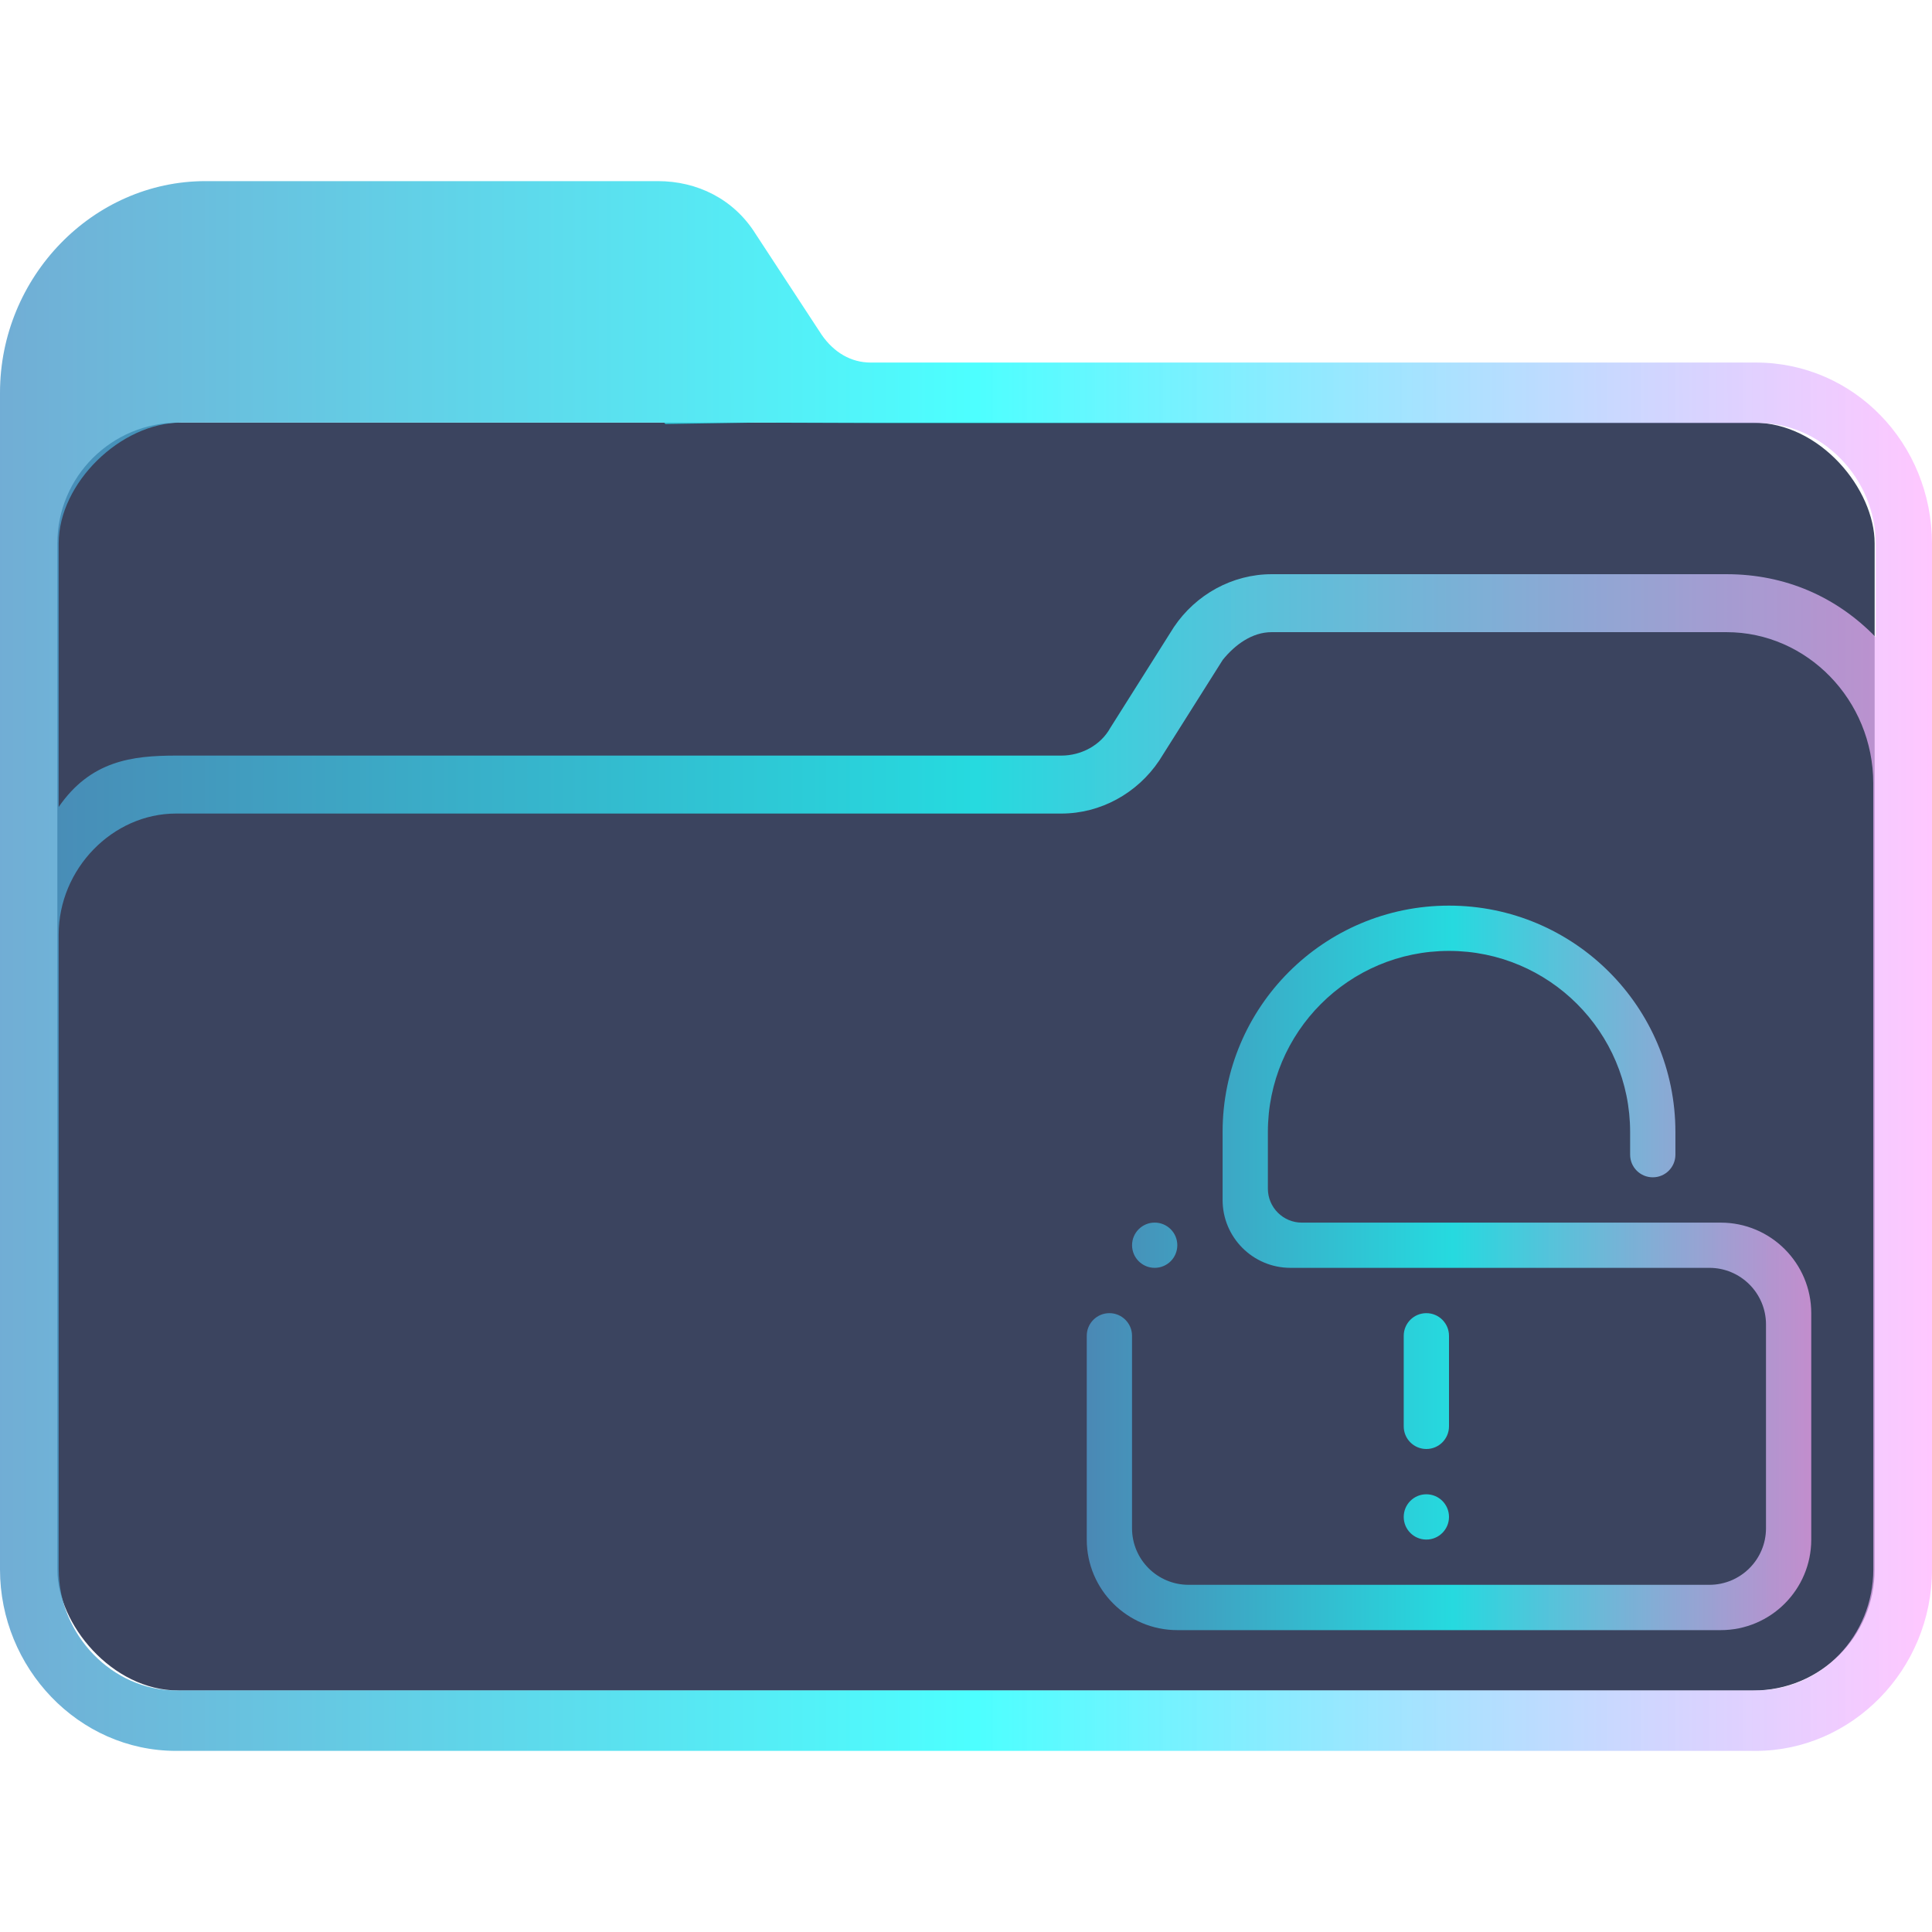 <?xml version="1.0" encoding="UTF-8" standalone="no"?>
<svg
   id="svg2"
   height="64"
   version="1.1"
   width="64"
   sodipodi:docname="folder-encrypted.svg"
   inkscape:version="1.1.1 (3bf5ae0d25, 2021-09-20)"
   xmlns:inkscape="http://www.inkscape.org/namespaces/inkscape"
   xmlns:sodipodi="http://sodipodi.sourceforge.net/DTD/sodipodi-0.dtd"
   xmlns:xlink="http://www.w3.org/1999/xlink"
   xmlns="http://www.w3.org/2000/svg"
   xmlns:svg="http://www.w3.org/2000/svg"
   xmlns:rdf="http://www.w3.org/1999/02/22-rdf-syntax-ns#"
   xmlns:cc="http://creativecommons.org/ns#"
   xmlns:dc="http://purl.org/dc/elements/1.1/">
  <sodipodi:namedview
     pagecolor="#ffffff"
     bordercolor="#666666"
     borderopacity="1"
     objecttolerance="10"
     gridtolerance="10"
     guidetolerance="10"
     inkscape:pageopacity="0"
     inkscape:pageshadow="2"
     inkscape:window-width="1920"
     inkscape:window-height="1007"
     id="namedview43"
     showgrid="true"
     inkscape:zoom="9.8125"
     inkscape:cx="32"
     inkscape:cy="38.267516"
     inkscape:window-x="0"
     inkscape:window-y="0"
     inkscape:window-maximized="1"
     inkscape:current-layer="svg2"
     inkscape:document-rotation="0"
     inkscape:pagecheckerboard="0">
    <inkscape:grid
       type="xygrid"
       id="grid2046" />
  </sodipodi:namedview>
  <defs
     id="defs5455">
    <linearGradient
       id="linearGradient4172-5">
      <stop
         id="stop4174-6"
         style="stop-color:#3e3e3e" />
      <stop
         id="stop4176-6"
         style="stop-color:#494949"
         offset="1" />
    </linearGradient>
    <linearGradient
       gradientTransform="matrix(1,0,0,1,0,0.176)"
       x2="0"
       gradientUnits="userSpaceOnUse"
       y2="499.784"
       y1="541.798"
       xlink:href="#linearGradient4172-5"
       id="linearGradient4178-3-3" />
    <linearGradient
       inkscape:collect="always"
       xlink:href="#linearGradient2230"
       id="linearGradient2232"
       x1="384.571"
       y1="515.798"
       x2="448.571"
       y2="515.798"
       gradientUnits="userSpaceOnUse"
       gradientTransform="translate(-384.571,-483.798)" />
    <linearGradient
       inkscape:collect="always"
       id="linearGradient2230">
      <stop
         style="stop-color:#4e99ca;stop-opacity:0.8"
         offset="0"
         id="stop2226" />
      <stop
         style="stop-color:#20ffff;stop-opacity:0.8"
         offset="0.505"
         id="stop2332" />
      <stop
         style="stop-color:#ffaeff;stop-opacity:0.69"
         offset="1"
         id="stop2228" />
    </linearGradient>
    <linearGradient
       inkscape:collect="always"
       xlink:href="#linearGradient2230"
       id="linearGradient1573"
       gradientUnits="userSpaceOnUse"
       gradientTransform="translate(-368.721,-478.798)"
       x1="404.721"
       y1="520.798"
       x2="428.721"
       y2="520.798" />
  </defs>
  <rect
     style="fill:#3b445f;fill-opacity:1;stroke:none;stroke-width:1.262"
     id="center-3"
     width="60.2"
     height="42"
     x="1.9"
     y="14"
     ry="4"
     rx="4.013" />
  <path
     d="M 58.167,12.01 H 28.84 c -0.648,0 -1.215,-0.334 -1.62,-0.918 L 25.033,7.753 C 24.304,6.585 23.088,6 21.792,6 H 6.805 C 3.078,6 0,9.172 0,13.011 v 38.979 c 0,3.255 2.593,6.01 5.833,6.01 h 25.195 v 0 0 0 0 0 0 0 h 1.944 v 0 0 0 0 0 0 0 0 0 H 58.167 C 61.327,58 64,55.329 64,51.99 V 18.019 C 64,14.681 61.408,12.01 58.167,12.01 Z M 32.972,58 v 0 h -1.944 v 0 0 z m 29.084,-6.009 c 0,2.17 -1.702,4.006 -3.888,4.006 H 5.833 c -2.106,0 -3.888,-1.836 -3.888,-4.006 L 1.944,38.552 v -7.596 c 0,-2.17 1.782,-4.006 3.888,-4.006 h 29.327 c 1.296,0 2.511,-0.668 3.24,-1.753 l 2.106,-3.338 c 0.405,-0.501 0.972,-0.918 1.62,-0.918 h 15.068 c 2.673,0 4.861,2.254 4.861,5.008 V 36.883 Z M 57.194,19.021 H 42.126 c -1.296,0 -2.511,0.668 -3.24,1.753 l -2.106,3.338 c -0.324,0.585 -0.972,0.918 -1.62,0.918 H 5.833 c -1.458,0 -2.833,0.17 -3.889,1.702 V 18 c 0,-2 2.056,-4 4.056,-4 h 16 l 0.043,0.046 2.957,-0.046 3.921,0.013 h 29.327 c 2.106,0 3.888,1.836 3.888,4.006 v 3.088 C 60.841,19.772 59.14,19.021 57.195,19.021 Z"
     id="path64"
     sodipodi:nodetypes="csccsssssccccccccccccccccccsssccccccccccssccsssccssscccsccscccccccssscc"
     style="fill:url(#linearGradient2232);fill-opacity:1;stroke-width:0.147" />
  <path
     d="m 47.25,49.5 c 0.413,0 0.75,0.335 0.75,0.75 0,0.414 -0.337,0.75 -0.75,0.75 -0.415,0 -0.75,-0.336 -0.75,-0.75 0,-0.415 0.336,-0.75 0.75,-0.75 z m -0.75,-5.25 c 0,-0.415 0.336,-0.75 0.75,-0.75 0.413,0 0.75,0.335 0.75,0.75 v 2.999 c 0,0.415 -0.337,0.751 -0.75,0.751 -0.415,0 -0.75,-0.336 -0.75,-0.751 z M 57,54 H 39 C 37.343,54 36,52.656 36,51 v -6.75 c 0,-0.415 0.336,-0.75 0.75,-0.75 0.413,0 0.75,0.335 0.75,0.75 v 6.375 c 0,1.036 0.839,1.874 1.875,1.874 h 17.25 c 1.036,0 1.876,-0.839 1.876,-1.874 v -6.751 c 0,-1.035 -0.84,-1.875 -1.876,-1.875 h -13.5 -0.375 -7.6e-4 C 41.506,41.999 40.5,40.992 40.5,39.75 V 39.374 37.5 C 40.5,33.357 43.857,30 48,30 c 4.142,0 7.5,3.357 7.5,7.5 v 0.75 c 0,0.415 -0.335,0.75 -0.75,0.75 -0.414,0 -0.75,-0.335 -0.75,-0.75 v -0.75 c 0,-3.314 -2.687,-6 -6,-6 -3.314,0 -6,2.687 -6,6 v 1.125 0.286 0.464 c 0,0.621 0.504,1.126 1.125,1.126 h 0.464 0.286 9.75 0.375 1.5 0.376 1.124 c 1.657,0 3,1.343 3,3 v 7.5 C 60,52.656 58.657,54 57,54 Z M 38.25,41.999 c -0.413,0 -0.749,-0.335 -0.749,-0.75 0,-0.413 0.336,-0.749 0.749,-0.749 0.415,0 0.75,0.336 0.75,0.749 0,0.415 -0.335,0.75 -0.75,0.75 z"
     id="path2-7"
     style="fill:url(#linearGradient1573);fill-opacity:1.0;stroke-width:0.047" />
</svg>
